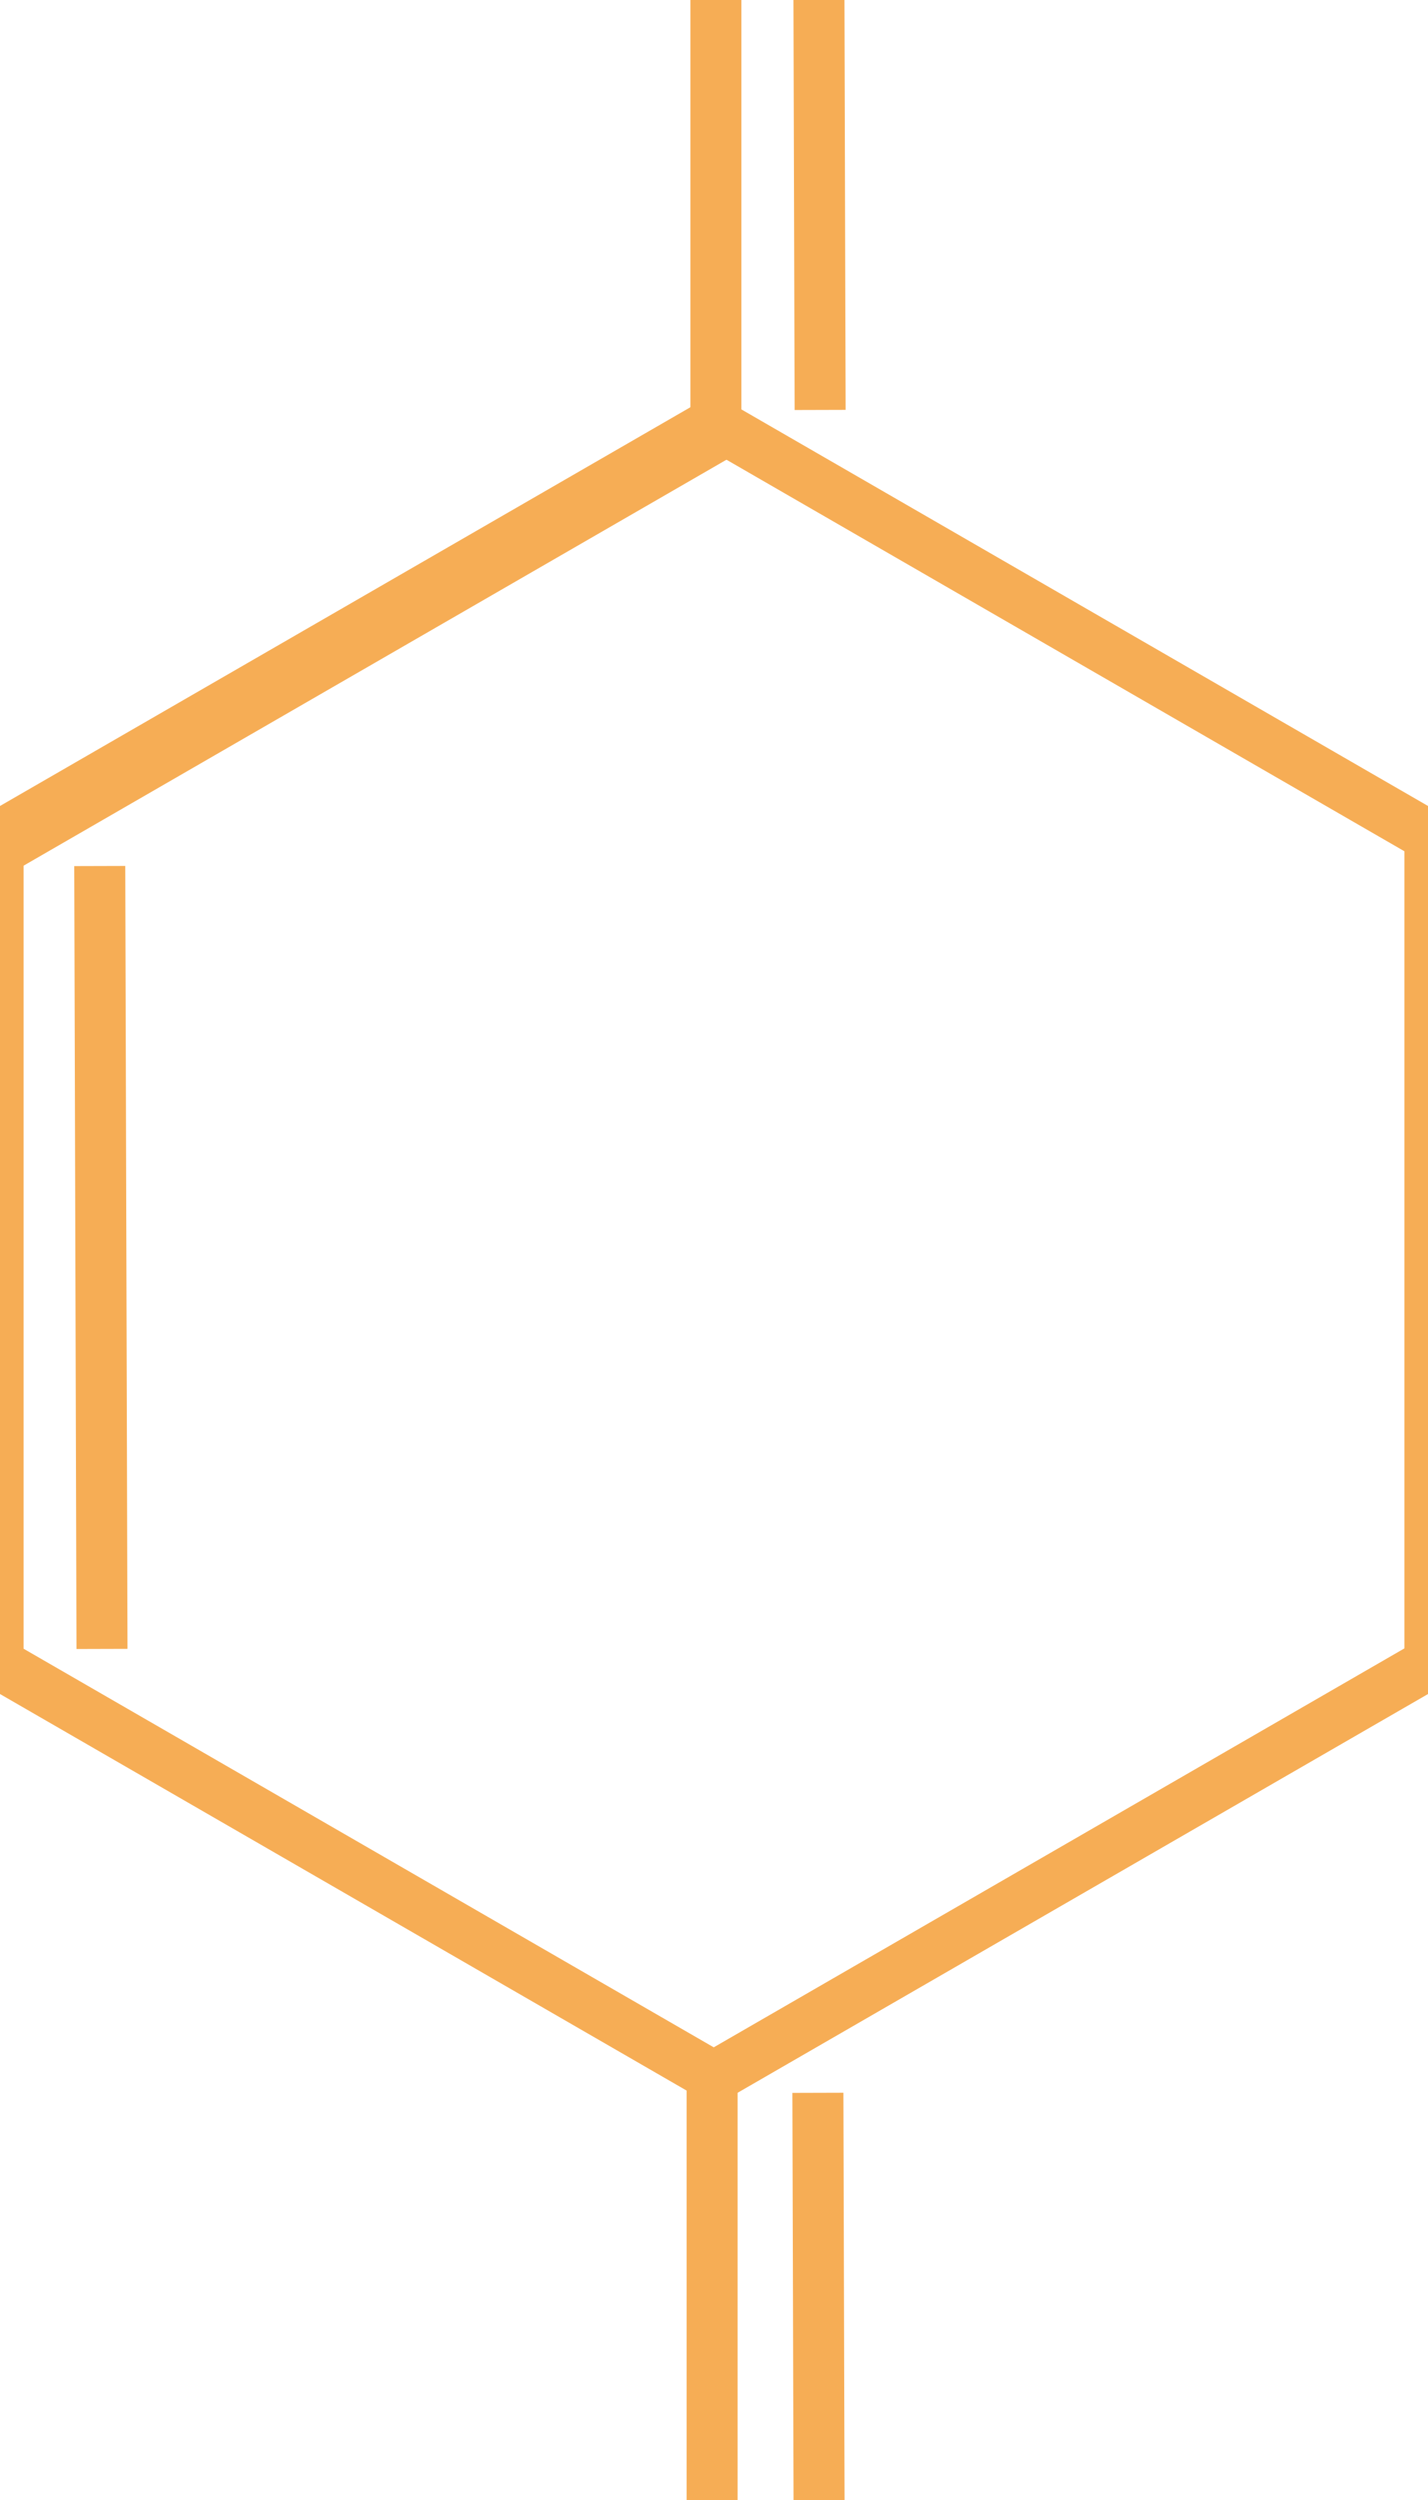 <?xml version="1.0" encoding="utf-8"?>
<svg x="0pt" y="0pt" width="28pt" height="49pt" viewBox="0 0 28 49" 
  xmlns="http://www.w3.org/2000/svg" 
  xmlns:xlink="http://www.w3.org/1999/xlink">
  <g id="1">
    <title>Layer 2</title>
    <defs>
      <title>Smart Polygon</title>
      <g id="2">
        <defs>
          <path id="3" d="M14,40.708 C14,40.708,-0.037,32.604,-0.037,32.604 C-0.037,32.604,-0.037,16.396,-0.037,16.396 C-0.037,16.396,14,8.292,14,8.292 C14,8.292,28.037,16.396,28.037,16.396 C28.037,16.396,28.037,32.604,28.037,32.604 C28.037,32.604,14,40.708,14,40.708 z"/>
        </defs>
        <use xlink:href="#3" style="fill:none;opacity:1;stroke:#f6ad55;stroke-linecap:butt;stroke-linejoin:miter;stroke-miterlimit:10;stroke-opacity:1;stroke-width:1;"/>
      </g>
    </defs>
    <use xlink:href="#2"/>
    <defs>
      <title>Smart Polygon</title>
      <g id="4">
        <defs>
          <path id="5" d="M28,65.036 C28,65.036,13.963,56.932,13.963,56.932 C13.963,56.932,13.963,40.724,13.963,40.724 C13.963,40.724,28,32.619,28,32.619 C28,32.619,42.037,40.724,42.037,40.724 C42.037,40.724,42.037,56.932,42.037,56.932 C42.037,56.932,28,65.036,28,65.036 z"/>
        </defs>
        <use xlink:href="#5" style="fill:none;opacity:1;stroke:#f6ad55;stroke-linecap:butt;stroke-linejoin:miter;stroke-miterlimit:10;stroke-opacity:1;stroke-width:1;"/>
      </g>
    </defs>
    <use xlink:href="#4"/>
    <defs>
      <title>Smart Polygon</title>
      <g id="6">
        <defs>
          <path id="7" d="M7.09373e-08,16.657 C7.09373e-08,16.657,-14.037,8.553,-14.037,8.553 C-14.037,8.553,-14.037,-7.656,-14.037,-7.656 C-14.037,-7.656,4.96575e-06,-15.76,4.96575e-06,-15.76 C4.96575e-06,-15.76,14.037,-7.656,14.037,-7.656 C14.037,-7.656,14.037,8.553,14.037,8.553 C14.037,8.553,7.09373e-08,16.657,7.09373e-08,16.657 z"/>
        </defs>
        <use xlink:href="#7" style="fill:none;opacity:1;stroke:#f6ad55;stroke-linecap:butt;stroke-linejoin:miter;stroke-miterlimit:10;stroke-opacity:1;stroke-width:1;"/>
      </g>
    </defs>
    <use xlink:href="#6"/>
    <defs>
      <title>Path</title>
      <g id="8">
        <defs>
          <path id="9" d="M2,32.319 C2,32.319,1.956,16.974,1.956,16.974"/>
        </defs>
        <use xlink:href="#9" style="fill:none;opacity:1;stroke:#f6ad55;stroke-linecap:butt;stroke-linejoin:miter;stroke-miterlimit:10;stroke-opacity:1;stroke-width:1;"/>
      </g>
    </defs>
    <use xlink:href="#8"/>
    <defs>
      <title>Path</title>
      <g id="10">
        <defs>
          <path id="11" d="M16.081,56.364 C16.081,56.364,16.037,41.019,16.037,41.019"/>
        </defs>
        <use xlink:href="#11" style="fill:none;opacity:1;stroke:#f6ad55;stroke-linecap:butt;stroke-linejoin:miter;stroke-miterlimit:10;stroke-opacity:1;stroke-width:1;"/>
      </g>
    </defs>
    <use xlink:href="#10"/>
    <defs>
      <title>Path</title>
      <g id="12">
        <defs>
          <path id="13" d="M16.081,8.035 C16.081,8.035,16.037,-7.31,16.037,-7.31"/>
        </defs>
        <use xlink:href="#13" style="fill:none;opacity:1;stroke:#f6ad55;stroke-linecap:butt;stroke-linejoin:miter;stroke-miterlimit:10;stroke-opacity:1;stroke-width:1;"/>
      </g>
    </defs>
    <use xlink:href="#12"/>
  </g>
</svg>
